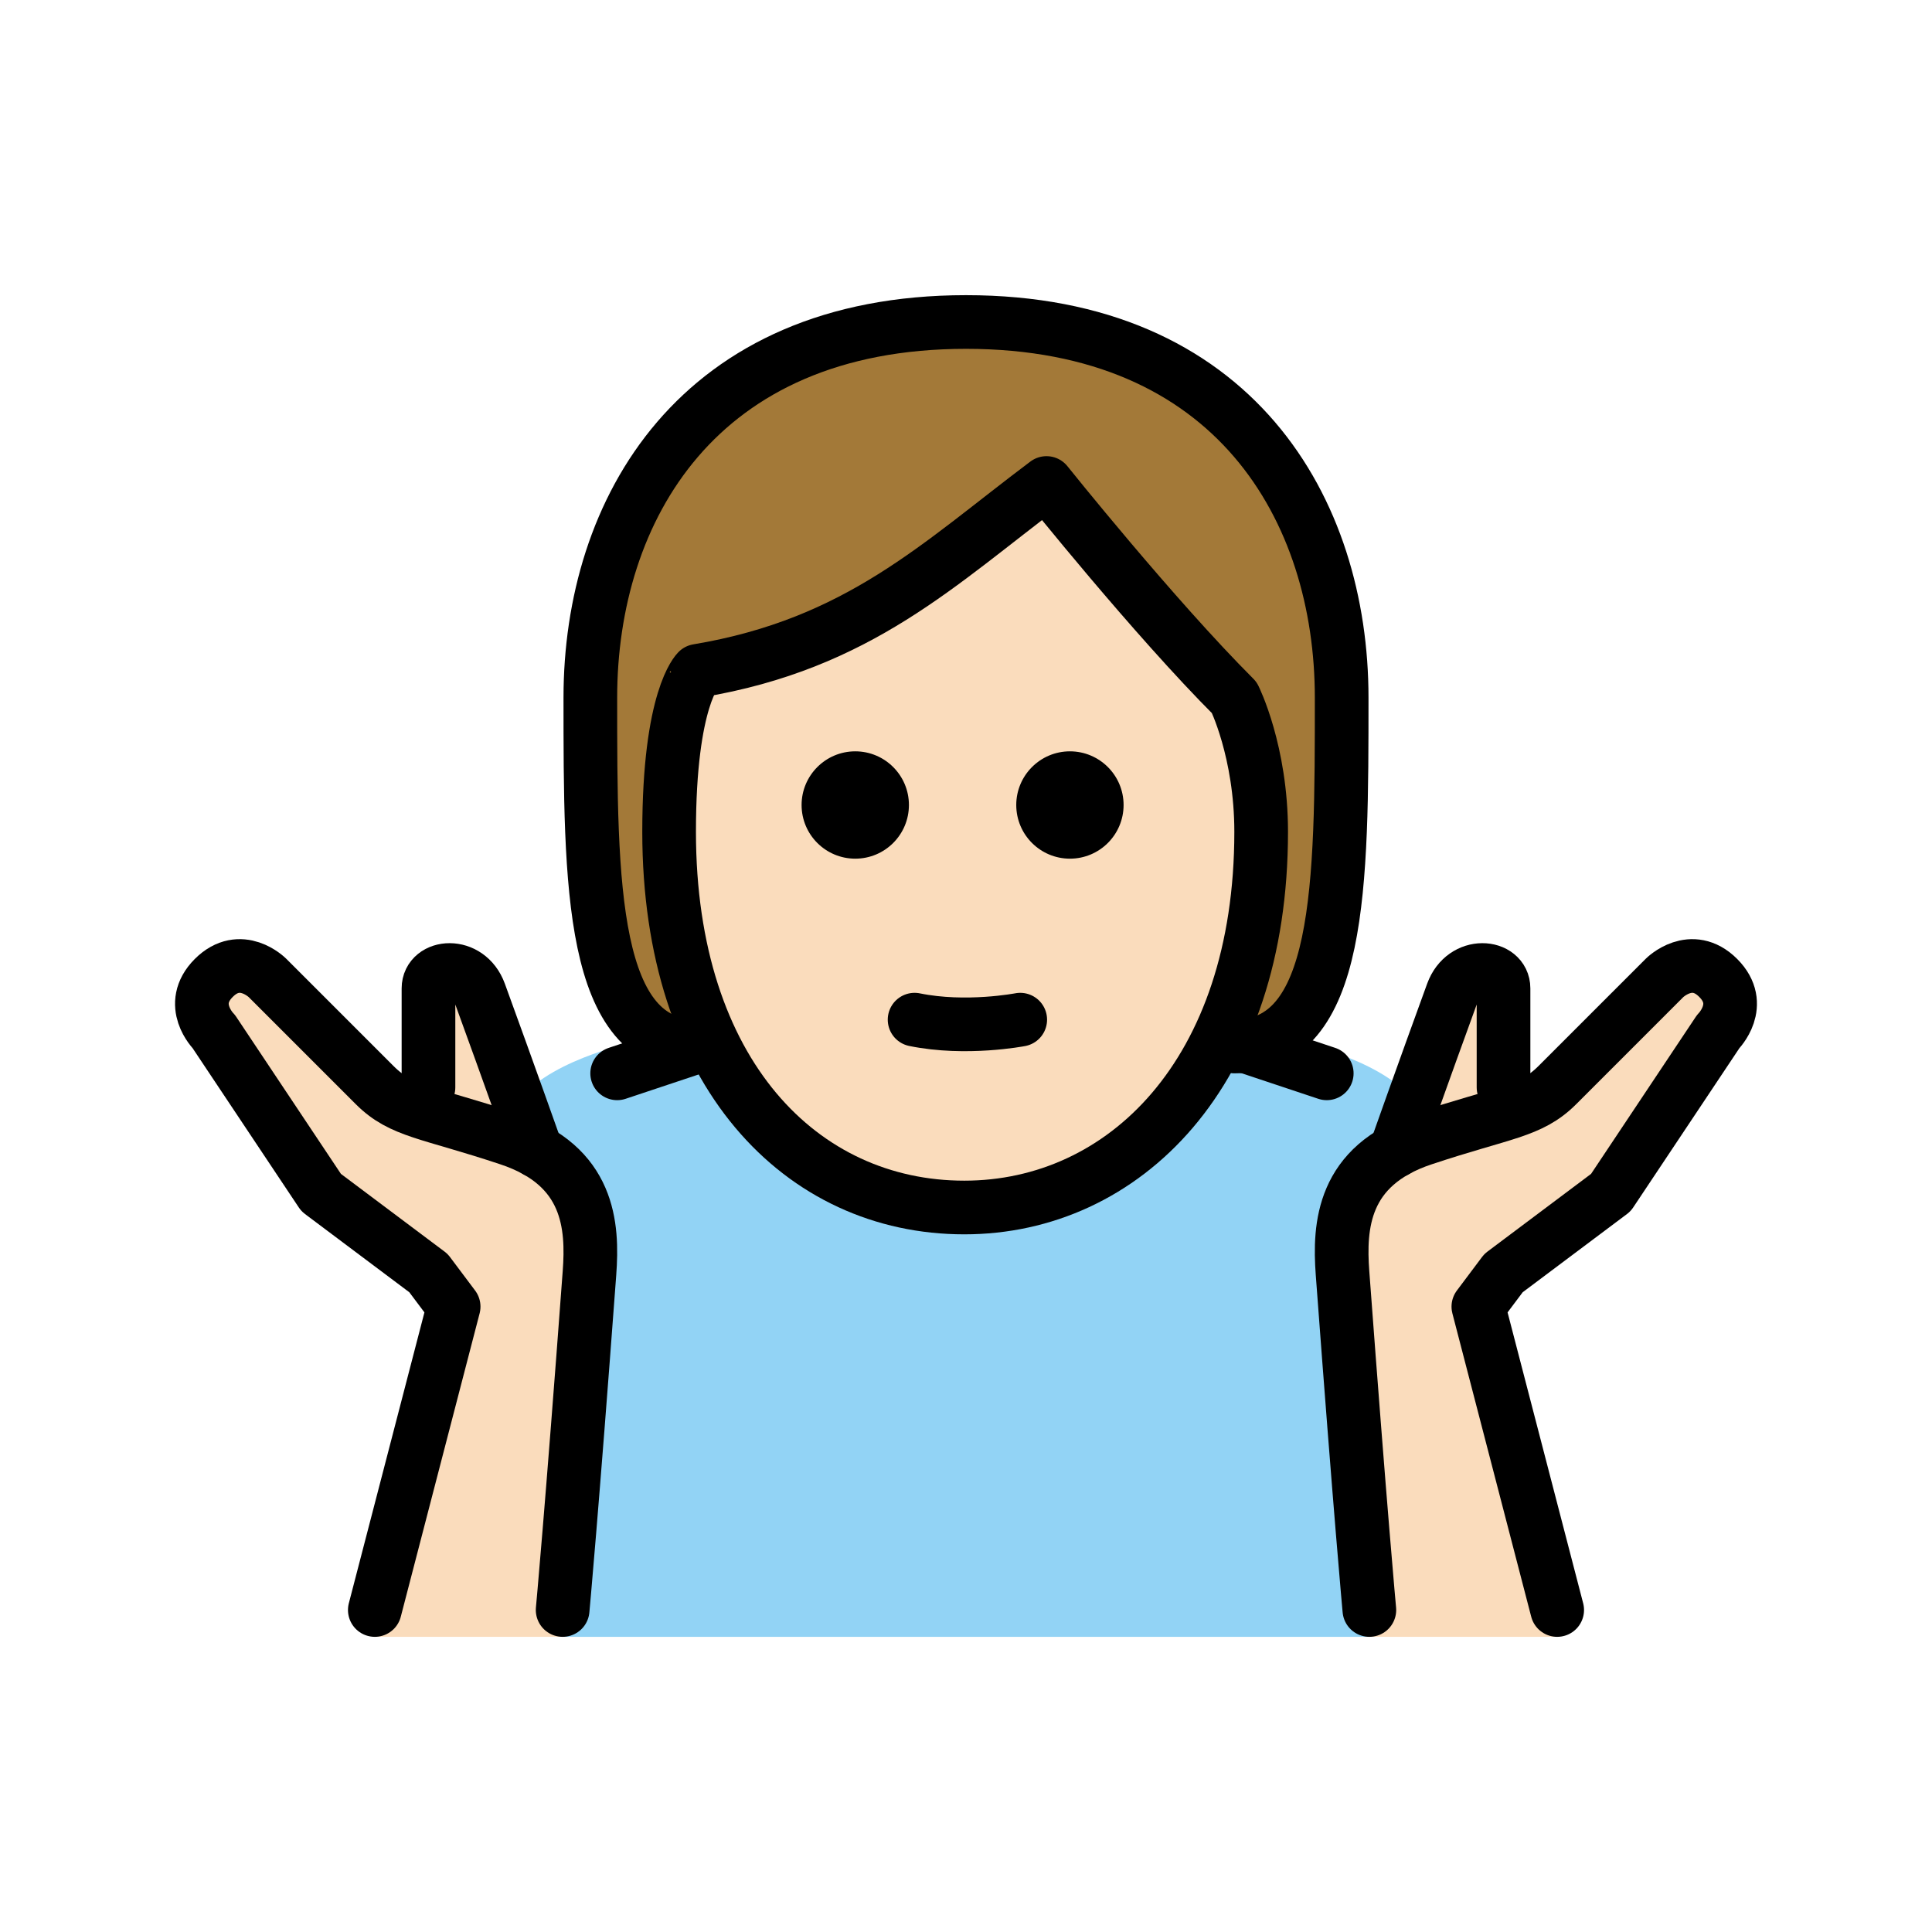 <svg version="1.1" id="emoji" xmlns="http://www.w3.org/2000/svg" x="0" y="0" viewBox="0 0 72 72" enable-background="new 0 0 72 72" xml:space="preserve">
  <g id="color">
    <path fill="#92D3F5" d="M23,39c0,0-4,1-4,3l2,2c0,0,1,4,1,6s-1,11-1,11h30c0,0-2-15-1-16s3-3,3-3c0-2-4-3-4-3"/>
  </g>
  <g id="hair">
    <path fill="#A37938" d="M26,39c-4,0-4-6-4-13s4-14,14-14s14,7,14,14s0,13-4,13"/>
  </g>
  <g id="skin">
    <path fill="#fadcbc" d="M25,31c0,9,4.936,14,11,14c5.936,0,11.063-5,11.063-14c0-3-1-5-1-5c-3-3-7-8-7-8c-4,3-7,6-13,7 C26.064,25,25,26,25,31z"/>
    <path fill="#fadcbc" d="M13.968,61l2.938-12.306l-0.938-1.25l-4-3l-4-6c0,0-1-1,0-2s2,0,2,0l4,4c1,1,2,1,5,2s3.131,3.237,3,5 c-0.666,8.973-1,13.556-1,13.556"/>
    <path fill="#fadcbc" d="M19.991,42.89c0,0-1.023-2.89-2.117-5.89c-0.432-1.182-1.906-1.031-1.906-0.166 c0,0.625,0,3.69,0,3.69"/>
    <path fill="#fadcbc" d="M58.032,61l-2.938-12.306l0.938-1.25l4-3l4-6c0,0,1-1,0-2s-2,0-2,0l-4,4c-1,1-2,1-5,2 s-3.131,3.237-3,5c0.667,8.973,1,13.556,1,13.556"/>
    <path fill="#fadcbc" d="M52.01,42.89c0,0,1.022-2.89,2.116-5.89c0.431-1.182,1.906-1.031,1.906-0.166 c0,0.625,0,3.69,0,3.69"/>
  </g>
  <g id="skin-shadow"/>
  <g id="line">
    <path fill="none" stroke="#000000" stroke-width="2" stroke-linecap="round" stroke-linejoin="round" d="M46,39c4,0,4-6,4-13 s-4-14-14-14s-14,7-14,14s0,13,4,13"/>
    <path d="M41.873,30c0,1.105-0.895,2-2,2c-1.104,0-2-0.895-2-2c0-1.103,0.896-2,2-2C40.977,28,41.873,28.896,41.873,30"/>
    <path d="M33.873,30c0,1.105-0.895,2-2,2c-1.104,0-2-0.895-2-2c0-1.103,0.896-2,2-2C32.977,28,33.873,28.896,33.873,30"/>
    <path fill="none" stroke="#000000" stroke-width="2" stroke-linejoin="round" d="M24.936,31c0,9,4.936,14,11,14 C41.873,45,47,40,47,31c0-3-1-5-1-5c-3-3-7-8-7-8c-4,3-7,6-13,7C26,25,24.936,26,24.936,31z"/>
    <path fill="none" stroke="#000000" stroke-width="2" stroke-linecap="round" stroke-linejoin="round" d="M34.084,38 c1.916,0.393,3.937,0,3.937,0"/>
    <path fill="none" stroke="#000000" stroke-width="2" stroke-linecap="round" stroke-linejoin="round" stroke-miterlimit="10" d="M13.968,60l2.938-11.306l-0.938-1.25l-4-3l-4-6c0,0-1-1,0-2s2,0,2,0l4,4c1,1,2,1,5,2s3.131,3.237,3,5 c-0.666,8.973-1,12.556-1,12.556"/>
    <path fill="none" stroke="#000000" stroke-width="2" stroke-linecap="round" stroke-linejoin="round" stroke-miterlimit="10" d="M19.991,42.89c0,0-1.023-2.89-2.117-5.89c-0.432-1.182-1.906-1.031-1.906-0.166c0,0.625,0,3.69,0,3.69"/>
    <path fill="none" stroke="#000000" stroke-width="2" stroke-linecap="round" stroke-linejoin="round" stroke-miterlimit="10" d="M58.032,60l-2.938-11.306l0.938-1.25l4-3l4-6c0,0,1-1,0-2s-2,0-2,0l-4,4c-1,1-2,1-5,2s-3.131,3.237-3,5 c0.667,8.973,1,12.556,1,12.556"/>
    <path fill="none" stroke="#000000" stroke-width="2" stroke-linecap="round" stroke-linejoin="round" stroke-miterlimit="10" d="M52.01,42.89c0,0,1.022-2.89,2.116-5.89c0.431-1.182,1.906-1.031,1.906-0.166c0,0.625,0,3.69,0,3.69"/>
    <line fill="none" stroke="#000000" stroke-width="2" stroke-linecap="round" stroke-linejoin="round" stroke-miterlimit="10" x1="23" y1="40" x2="26" y2="39"/>
    <line fill="none" stroke="#000000" stroke-width="2" stroke-linecap="round" stroke-linejoin="round" x1="46.444" y1="39" x2="49.444" y2="40"/>
  </g>
</svg>
